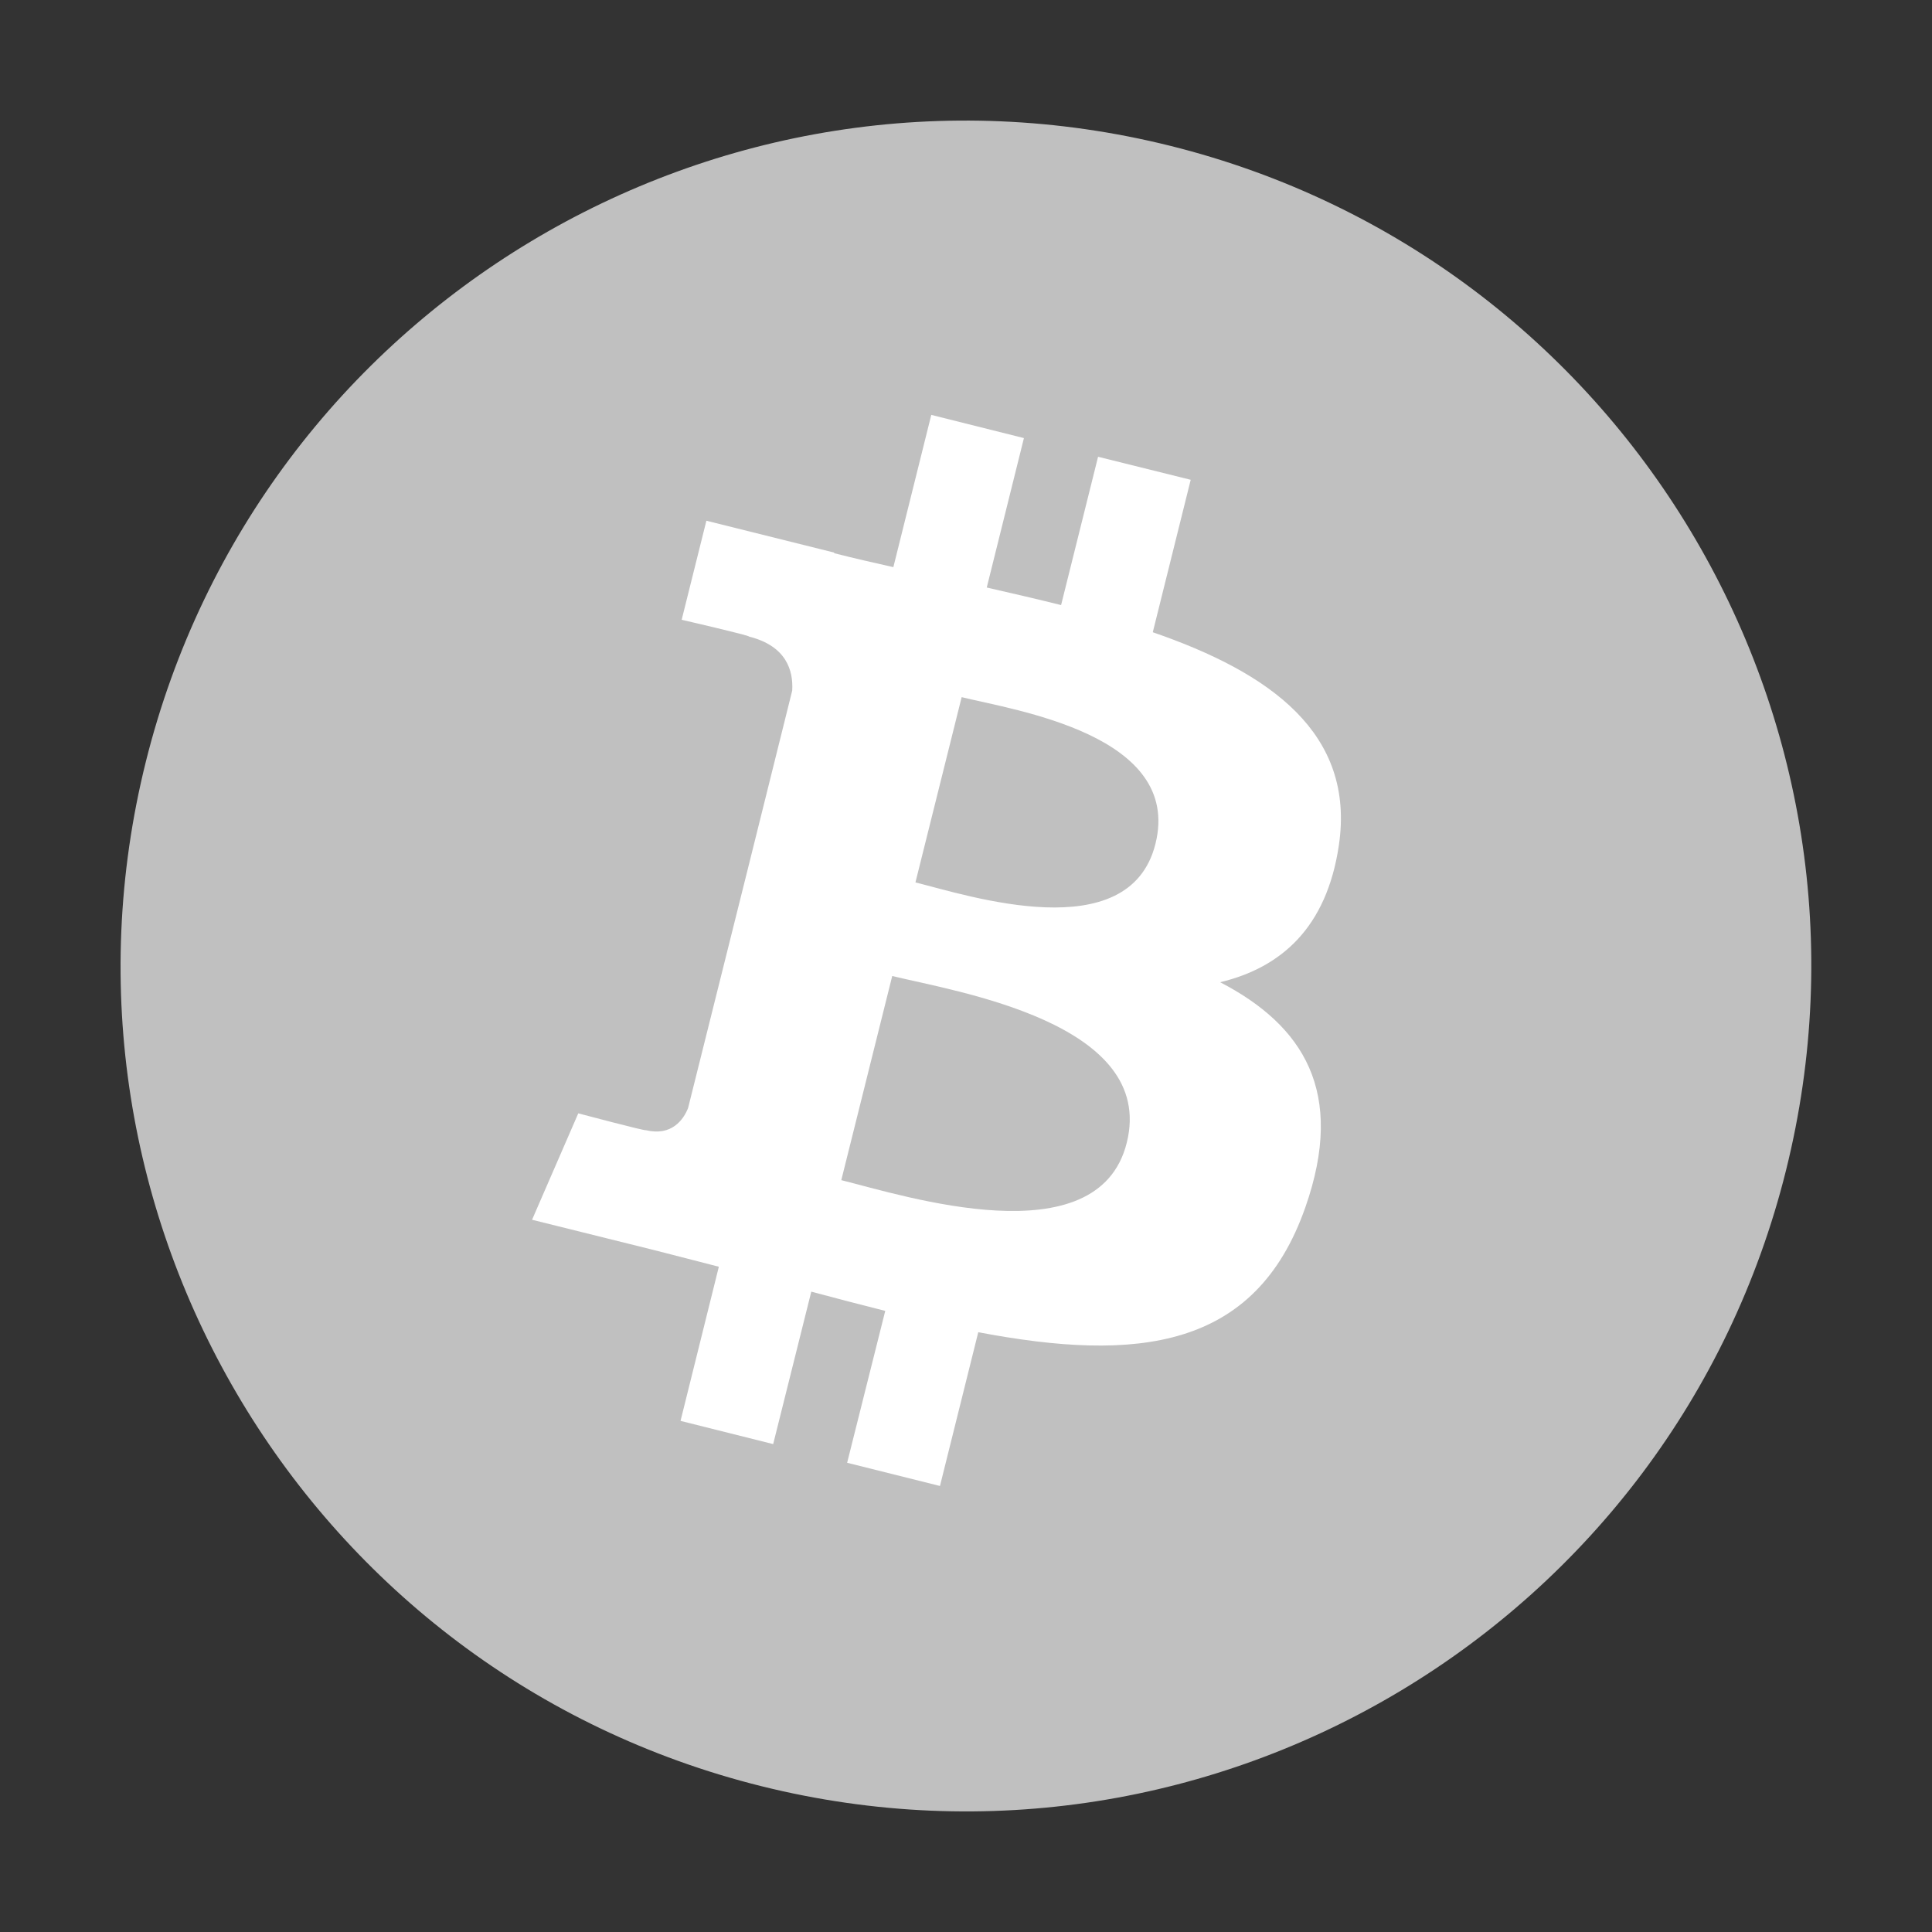 <?xml version="1.0" encoding="utf-8"?>
<!-- Generator: Adobe Illustrator 24.0.1, SVG Export Plug-In . SVG Version: 6.00 Build 0)  -->
<svg version="1.1"
	 id="svg2" xmlns:cc="http://creativecommons.org/ns#" xmlns:dc="http://purl.org/dc/elements/1.1/" xmlns:inkscape="http://www.inkscape.org/namespaces/inkscape" xmlns:rdf="http://www.w3.org/1999/02/22-rdf-syntax-ns#" xmlns:sodipodi="http://sodipodi.sourceforge.net/DTD/sodipodi-0.dtd" xmlns:svg="http://www.w3.org/2000/svg"
	 xmlns="http://www.w3.org/2000/svg" xmlns:xlink="http://www.w3.org/1999/xlink" x="0px" y="0px" viewBox="0 0 1024 1024"
	 style="enable-background:new 0 0 1024 1024;" xml:space="preserve">
<rect x="0" y="0" width="1024" height="1024" fill="#333333" stroke="none"/>
<style type="text/css">
	.st0{fill:#C0C0C0;}
	.st1{fill:#FFFFFF;}
</style>
<g>
	<path class="st0" d="M946.6,620.4c-59.8,240-303,386.1-543.1,326.3c-240-59.8-386-303-326.2-543C137.2,163.6,380.3,17.5,620.3,77.3
		C860.4,137.2,1006.5,380.3,946.6,620.4L946.6,620.4z"/>
	<path class="st1" d="M709.6,448.2c8.9-59.6-36.5-91.7-98.6-113.1l20.1-80.8L582,242.1l-19.6,78.6c-12.9-3.2-26.2-6.3-39.4-9.3
		l19.7-79.2l-49.1-12.3l-20.1,80.7c-10.7-2.4-21.2-4.8-31.4-7.4l0.1-0.3l-67.8-16.9l-13.1,52.5c0,0,36.5,8.4,35.7,8.9
		c19.9,5,23.5,18.1,22.9,28.6l-23,92.4l-32.2,128.9c-2.4,6-8.6,15.1-22.5,11.7c0.5,0.7-35.7-8.9-35.7-8.9L282,646.5l64,15.9
		c11.9,3,23.6,6.1,35,9l-20.3,81.7l49.1,12.3l20.2-80.8c13.4,3.6,26.4,7,39.2,10.2L449,775.3l49.2,12.3l20.3-81.5
		c83.8,15.9,146.9,9.5,173.4-66.3c21.4-61.1-1.1-96.3-45.2-119.2C678.9,512.9,703.1,491.8,709.6,448.2L709.6,448.2z M597.2,605.7
		c-15.2,61.1-118,28.1-151.3,19.8l27-108.2C506.2,525.5,613.1,542,597.2,605.7L597.2,605.7z M612.4,447.3
		c-13.9,55.5-99.4,27.3-127.2,20.4l24.5-98.2C537.5,376.4,626.9,389.4,612.4,447.3z"/>
</g>
</svg>
